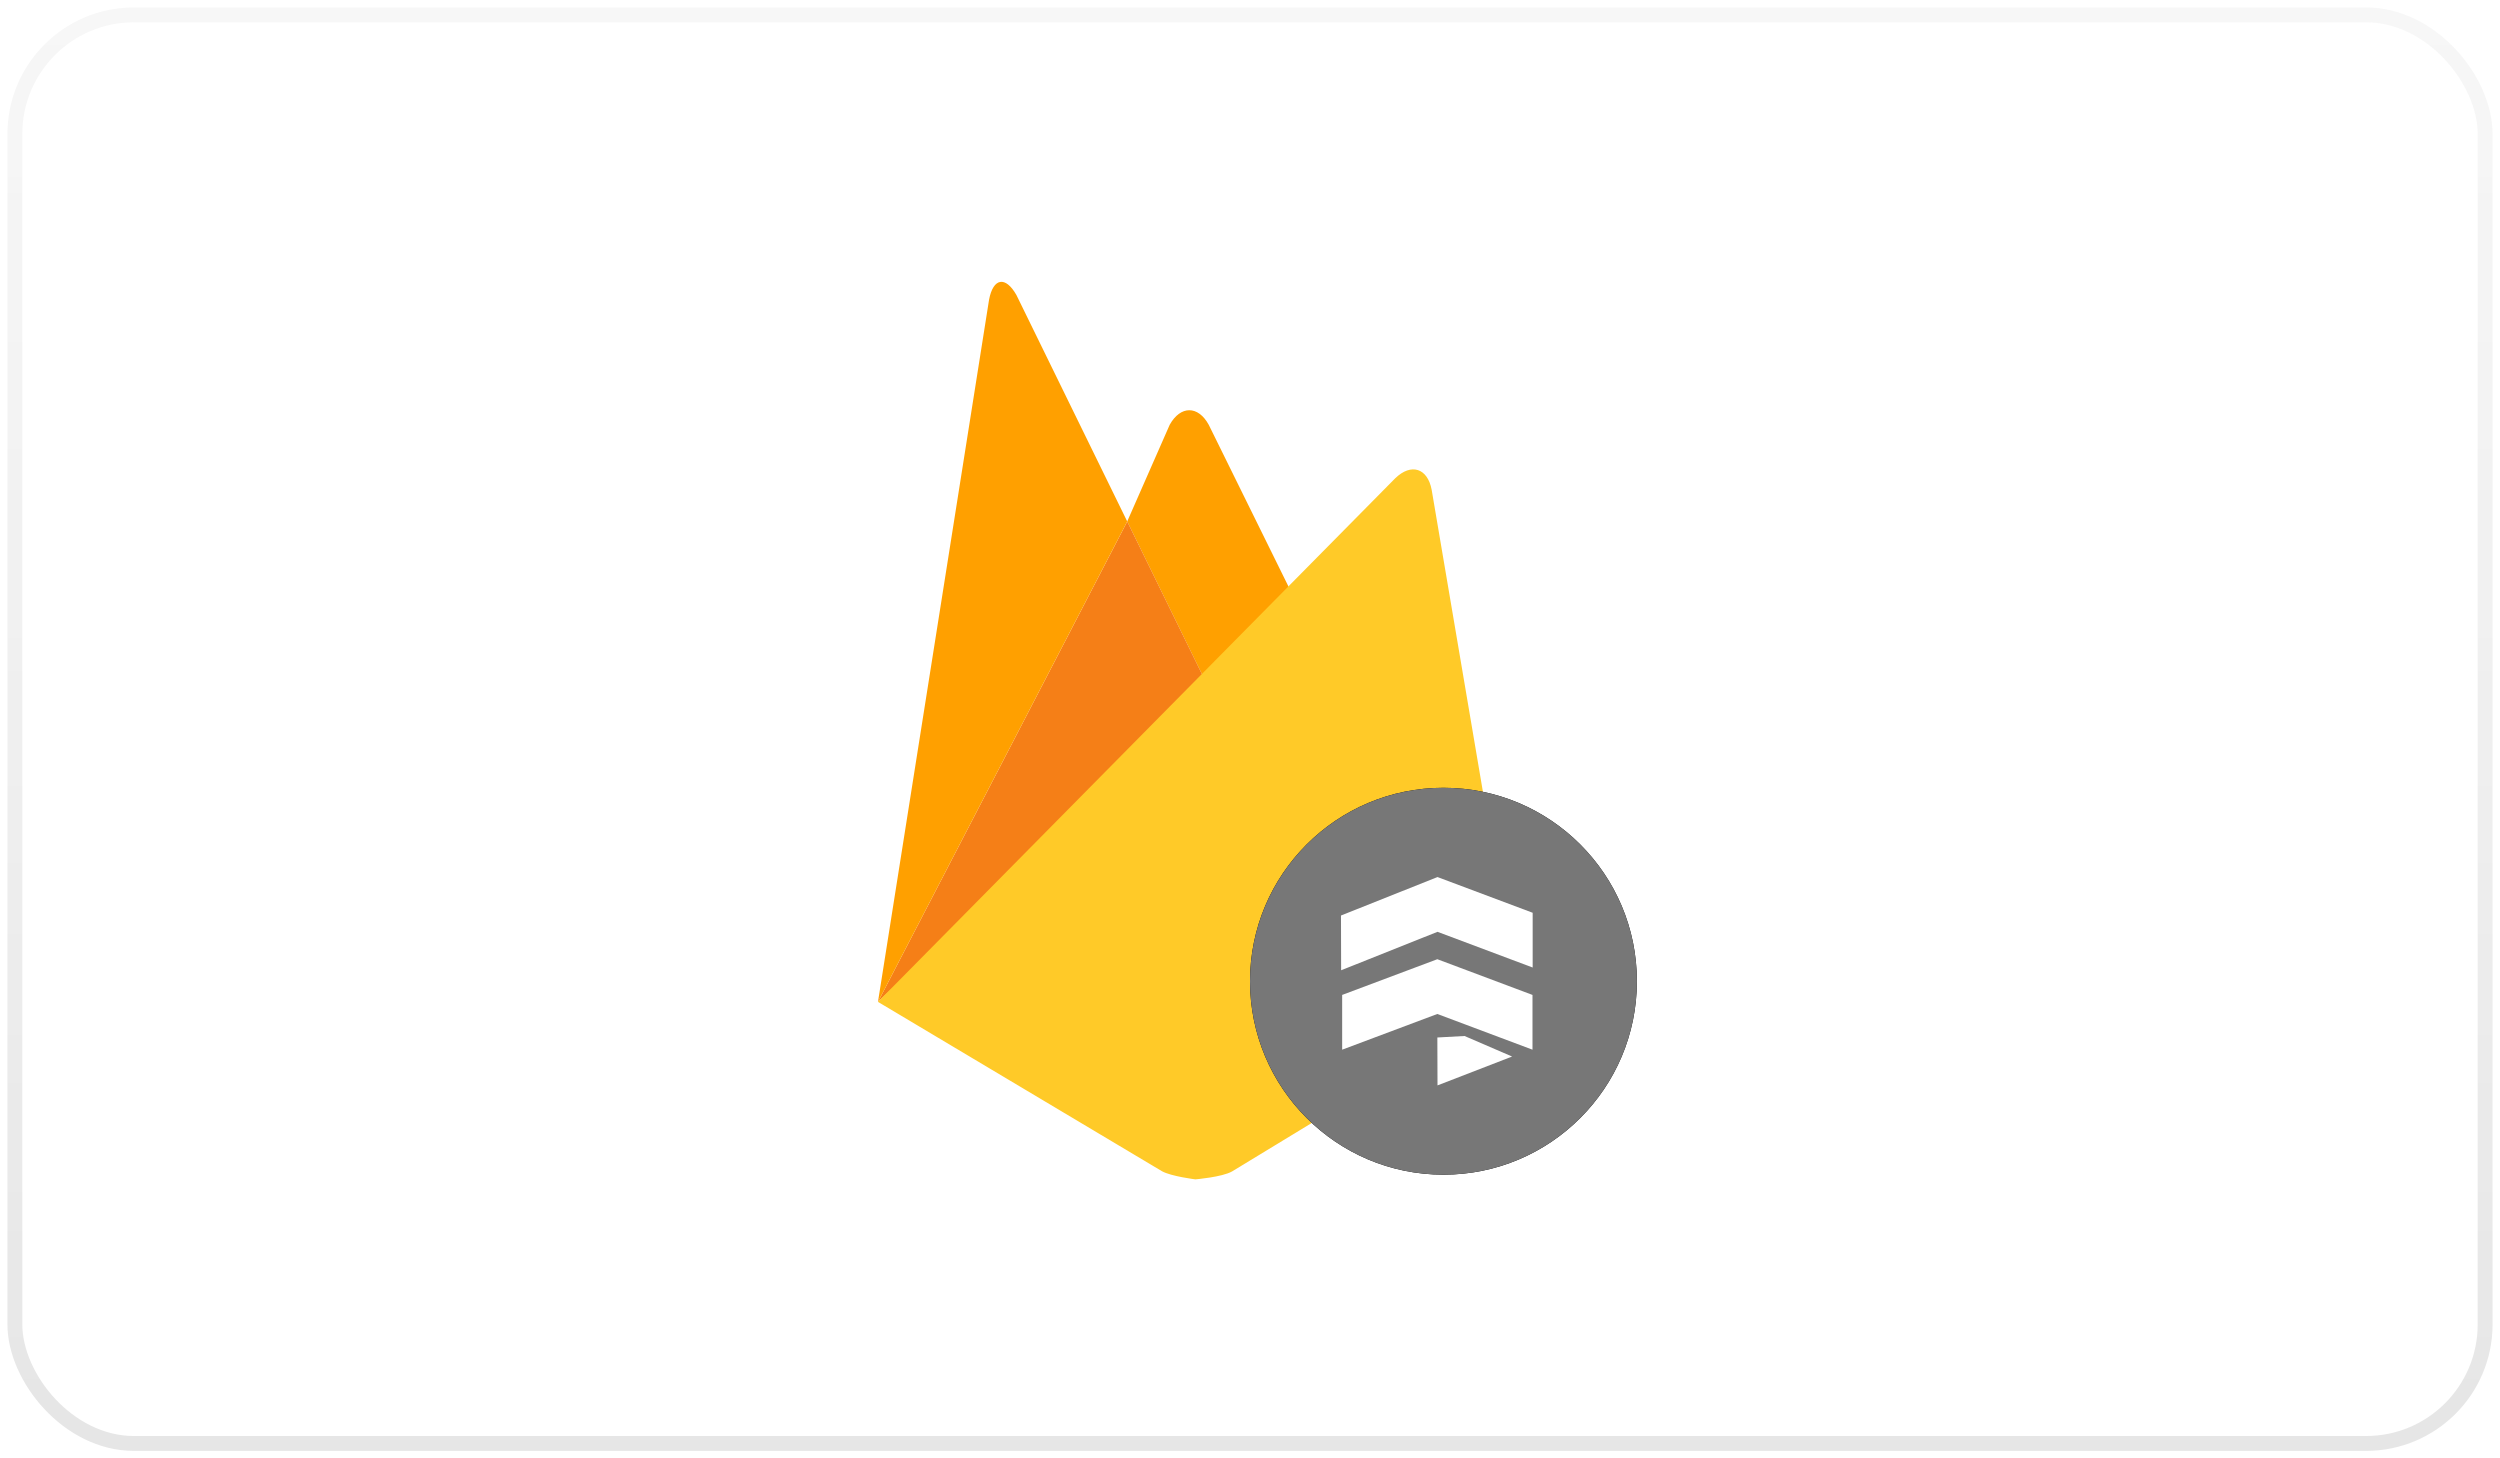 <svg width="168" height="98" viewBox="0 0 168 98" fill="none" xmlns="http://www.w3.org/2000/svg">
    <rect x="1" y="1" width="166" height="96" rx="8" fill="#fff"/>
    <path d="m87.234 40.726-5.956 5.617-5.53-11.3 2.856-6.497c.722-1.296 1.903-1.313 2.624 0l6.005 12.18h.001z" fill="#FFA000"/>
    <path d="M81.28 46.338 59 67.326l16.75-32.284 5.53 11.296z" fill="#F57F17"/>
    <path d="M93.765 32.135c1.067-1.03 2.166-.682 2.443.78L102 67.043l-19.21 11.68c-.674.38-2.46.53-2.46.53s-1.625-.2-2.248-.548L59 67.326l34.765-35.192v.001z" fill="#FFCA28"/>
    <path d="M75.75 35.042 59 67.326l7.465-47.188c.28-1.462 1.1-1.61 1.837-.315l7.448 15.22z" fill="#FFA000"/>
    <g filter="url(#hv53eez7fa)">
        <path d="M97 78.939c7.18 0 13-5.82 13-13s-5.82-13-13-13-13 5.82-13 13 5.82 13 13 13z" fill="#000"/>
    </g>
    <path d="M97 78.939c7.18 0 13-5.82 13-13s-5.82-13-13-13-13 5.82-13 13 5.82 13 13 13z" fill="#777"/>
    <path d="m90.113 61.523 6.487-2.585 6.395 2.4v3.68l-6.395-2.4-6.476 2.584-.01-3.68zm.08 5.336 6.395-2.4 6.395 2.4v3.68l-6.395-2.4-6.395 2.4v-3.68zm6.396 2.86 1.827-.1 3.197 1.38-5.013 1.94-.01-3.22z" fill="#fff"/>
    <rect x="1" y="1" width="166" height="96" rx="8" stroke="url(#mrs8shudib)" stroke-opacity=".27"/>
    <defs>
        <linearGradient id="mrs8shudib" x1="84" y1="1" x2="84" y2="97" gradientUnits="userSpaceOnUse">
            <stop stop-color="#B9B9B9" stop-opacity=".44"/>
            <stop offset="1" stop-color="#5E5E5E" stop-opacity=".58"/>
        </linearGradient>
        <filter id="hv53eez7fa" x="80" y="48.938" width="34" height="34" filterUnits="userSpaceOnUse" color-interpolation-filters="sRGB">
            <feFlood flood-opacity="0" result="BackgroundImageFix"/>
            <feColorMatrix in="SourceAlpha" values="0 0 0 0 0 0 0 0 0 0 0 0 0 0 0 0 0 0 127 0" result="hardAlpha"/>
            <feOffset/>
            <feGaussianBlur stdDeviation="2"/>
            <feColorMatrix values="0 0 0 0 0.433 0 0 0 0 0.432 0 0 0 0 0.432 0 0 0 1 0"/>
            <feBlend in2="BackgroundImageFix" result="effect1_dropShadow_63_79"/>
            <feBlend in="SourceGraphic" in2="effect1_dropShadow_63_79" result="shape"/>
        </filter>
    </defs>
</svg>

